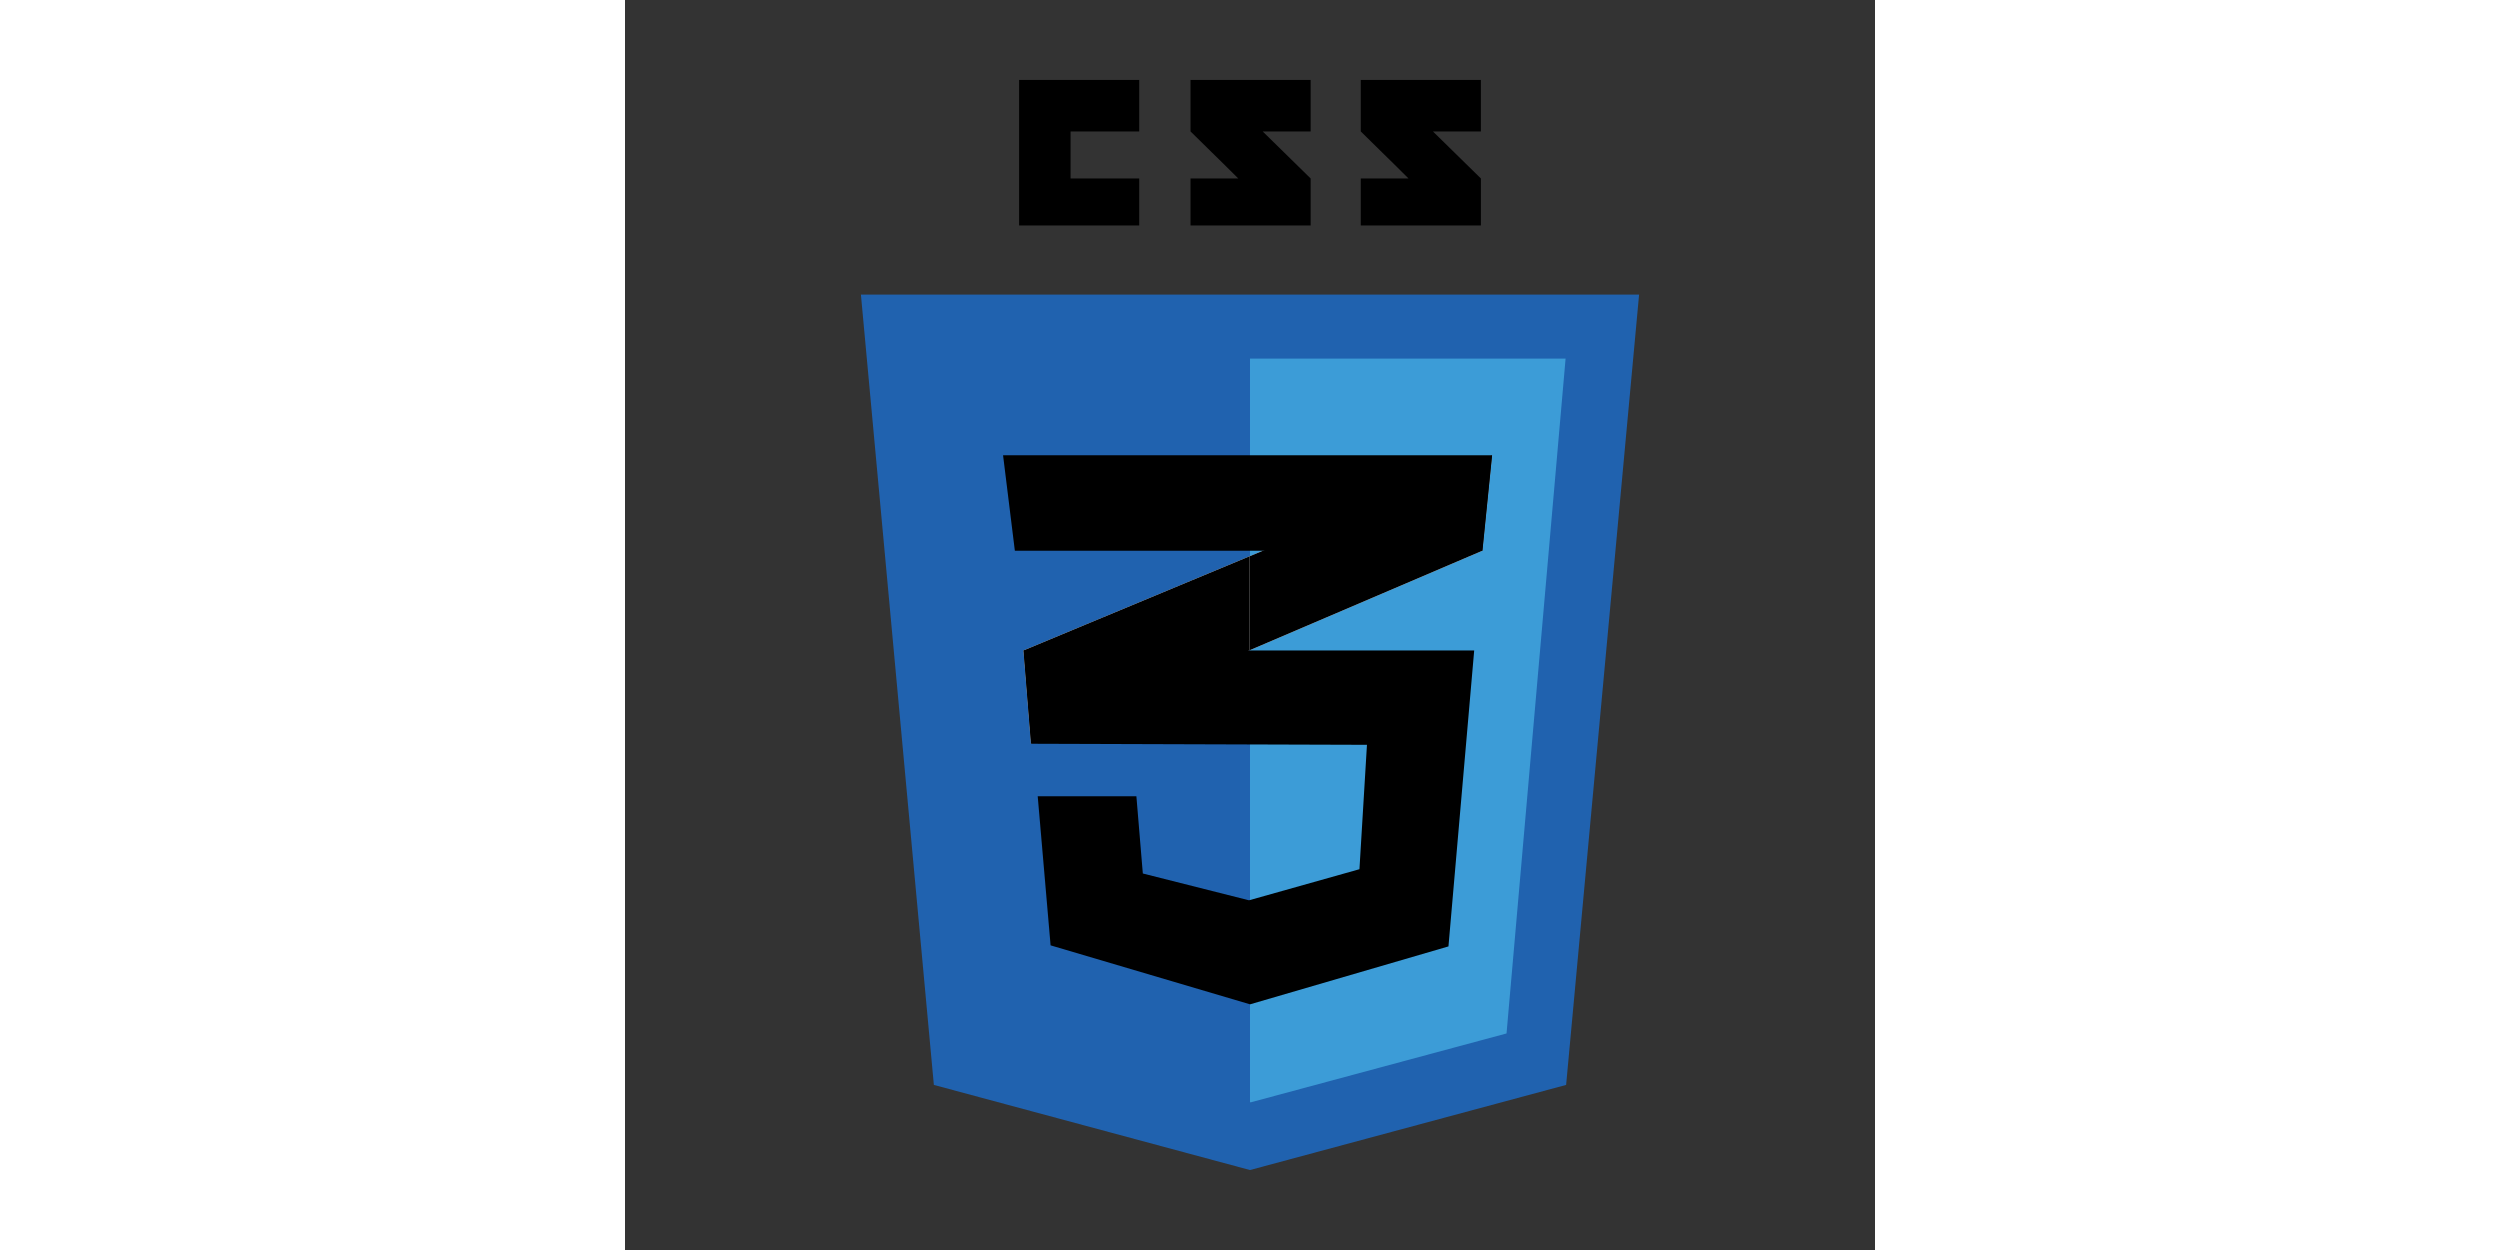  <svg
                width="120"
                height="60"
                viewBox="0 0 538.584 538.584"
                xmlns="http://www.w3.org/2000/svg"
                fill="currentColor"
            >
                <rect x="0" y="0" width="538.584" height="538.584" fill="#333333" stroke="none"/>
                <path d="M0 0h538.584v538.583H0V0z" fill="none" />
                <path
                    d="M405.5 467.454L269.29 504.13l-136.212-36.676-31.432-340.525h335.29L405.5 467.454z"
                    fill="#2062af"
                />
                <path
                    d="M269.289 154.511v320.367l.308.084 110.229-29.682 25.443-290.769h-135.98z"
                    fill="#3c9cd7"
                />
                <path d="M191.985 76.899V56.631h29.571V34.453h-51.749v62.684h51.749V76.899h-29.571zm82.766-20.268h20.674V34.453h-51.754v22.178c6.924 6.924 10.535 10.238 20.549 20.252-5.854 0-20.549.021-20.549.02v20.234h51.754V76.899l-20.674-20.268zm73.352 0h20.673V34.453H317.02v22.178c6.924 6.924 10.537 10.238 20.551 20.252-5.852 0-20.551.021-20.551.02v20.234h51.757V76.899l-20.674-20.268z" />
                <path
                    d="M269.168 239.656l-97.49 40.602 3.233 40.199 94.257-40.301 100.265-42.868 4.157-41.122-104.422 43.49z"
                    fill="#ffffff"
                />
                <linearGradient
                    id="a"
                    gradientUnits="userSpaceOnUse"
                    x1="-825.508"
                    y1="1338.301"
                    x2="-825.508"
                    y2="1419.102"
                    gradientTransform="matrix(1 0 0 -1 1045.93 1658.759)"
                >
                    <stop offset=".387" stopColor="#d1d3d4" stopOpacity="0" />
                    <stop offset="1" stopColor="#d1d3d4" />
                </linearGradient>
                <path
                    d="M171.677 280.258l3.233 40.199 94.257-40.301v-40.5l-97.49 40.602z"
                    fill="url(#a)"
                />
                <linearGradient
                    id="b"
                    gradientUnits="userSpaceOnUse"
                    x1="-724.552"
                    y1="1378.602"
                    x2="-724.552"
                    y2="1462.591"
                    gradientTransform="matrix(1 0 0 -1 1045.93 1658.759)"
                >
                    <stop offset=".387" stopColor="#d1d3d4" stopOpacity="0" />
                    <stop offset="1" stopColor="#d1d3d4" />
                </linearGradient>
                <path
                    d="M373.59 196.167l-104.422 43.489v40.5l100.265-42.868 4.157-41.121z"
                    fill="url(#b)"
                />
                <linearGradient
                    id="c"
                    gradientUnits="userSpaceOnUse"
                    x1="-874.103"
                    y1="1302.263"
                    x2="-680.039"
                    y2="1302.263"
                    gradientTransform="matrix(1 0 0 -1 1045.93 1658.759)"
                >
                    <stop offset="0" stopColor="#e8e7e5" />
                    <stop offset="1" stopColor="#ffffff" />
                </linearGradient>
                <path
                    d="M171.827 280.258l3.234 40.199 144.625.461-3.235 53.598-47.59 13.398-45.748-11.551-2.772-33.268h-42.508l5.545 64.225 85.945 25.412 85.479-24.951 11.09-127.523H171.827z"
                    fill="url(#c)"
                />
                <path
                    d="M269.168 280.258h-97.49l3.233 40.199 94.257.301v-40.5zm0 107.528l-.462.129-45.742-11.551-2.772-33.268h-42.507l5.544 64.225 85.939 25.412v-44.947z"
                    opacity=".05"
                />
                <linearGradient
                    id="d"
                    gradientUnits="userSpaceOnUse"
                    x1="-883.032"
                    y1="1442.031"
                    x2="-672.341"
                    y2="1442.031"
                    gradientTransform="matrix(1 0 0 -1 1045.93 1658.759)"
                >
                    <stop offset="0" stopColor="#e8e7e5" />
                    <stop offset="1" stopColor="#ffffff" />
                </linearGradient>
                <path
                    d="M162.898 196.167H373.59l-4.157 41.122H167.98l-5.082-41.122z"
                    fill="url(#d)"
                />
                <path
                    d="M269.168 196.167h-106.27l5.082 41.122h101.188v-41.122z"
                    opacity=".05"
                />
            </svg>